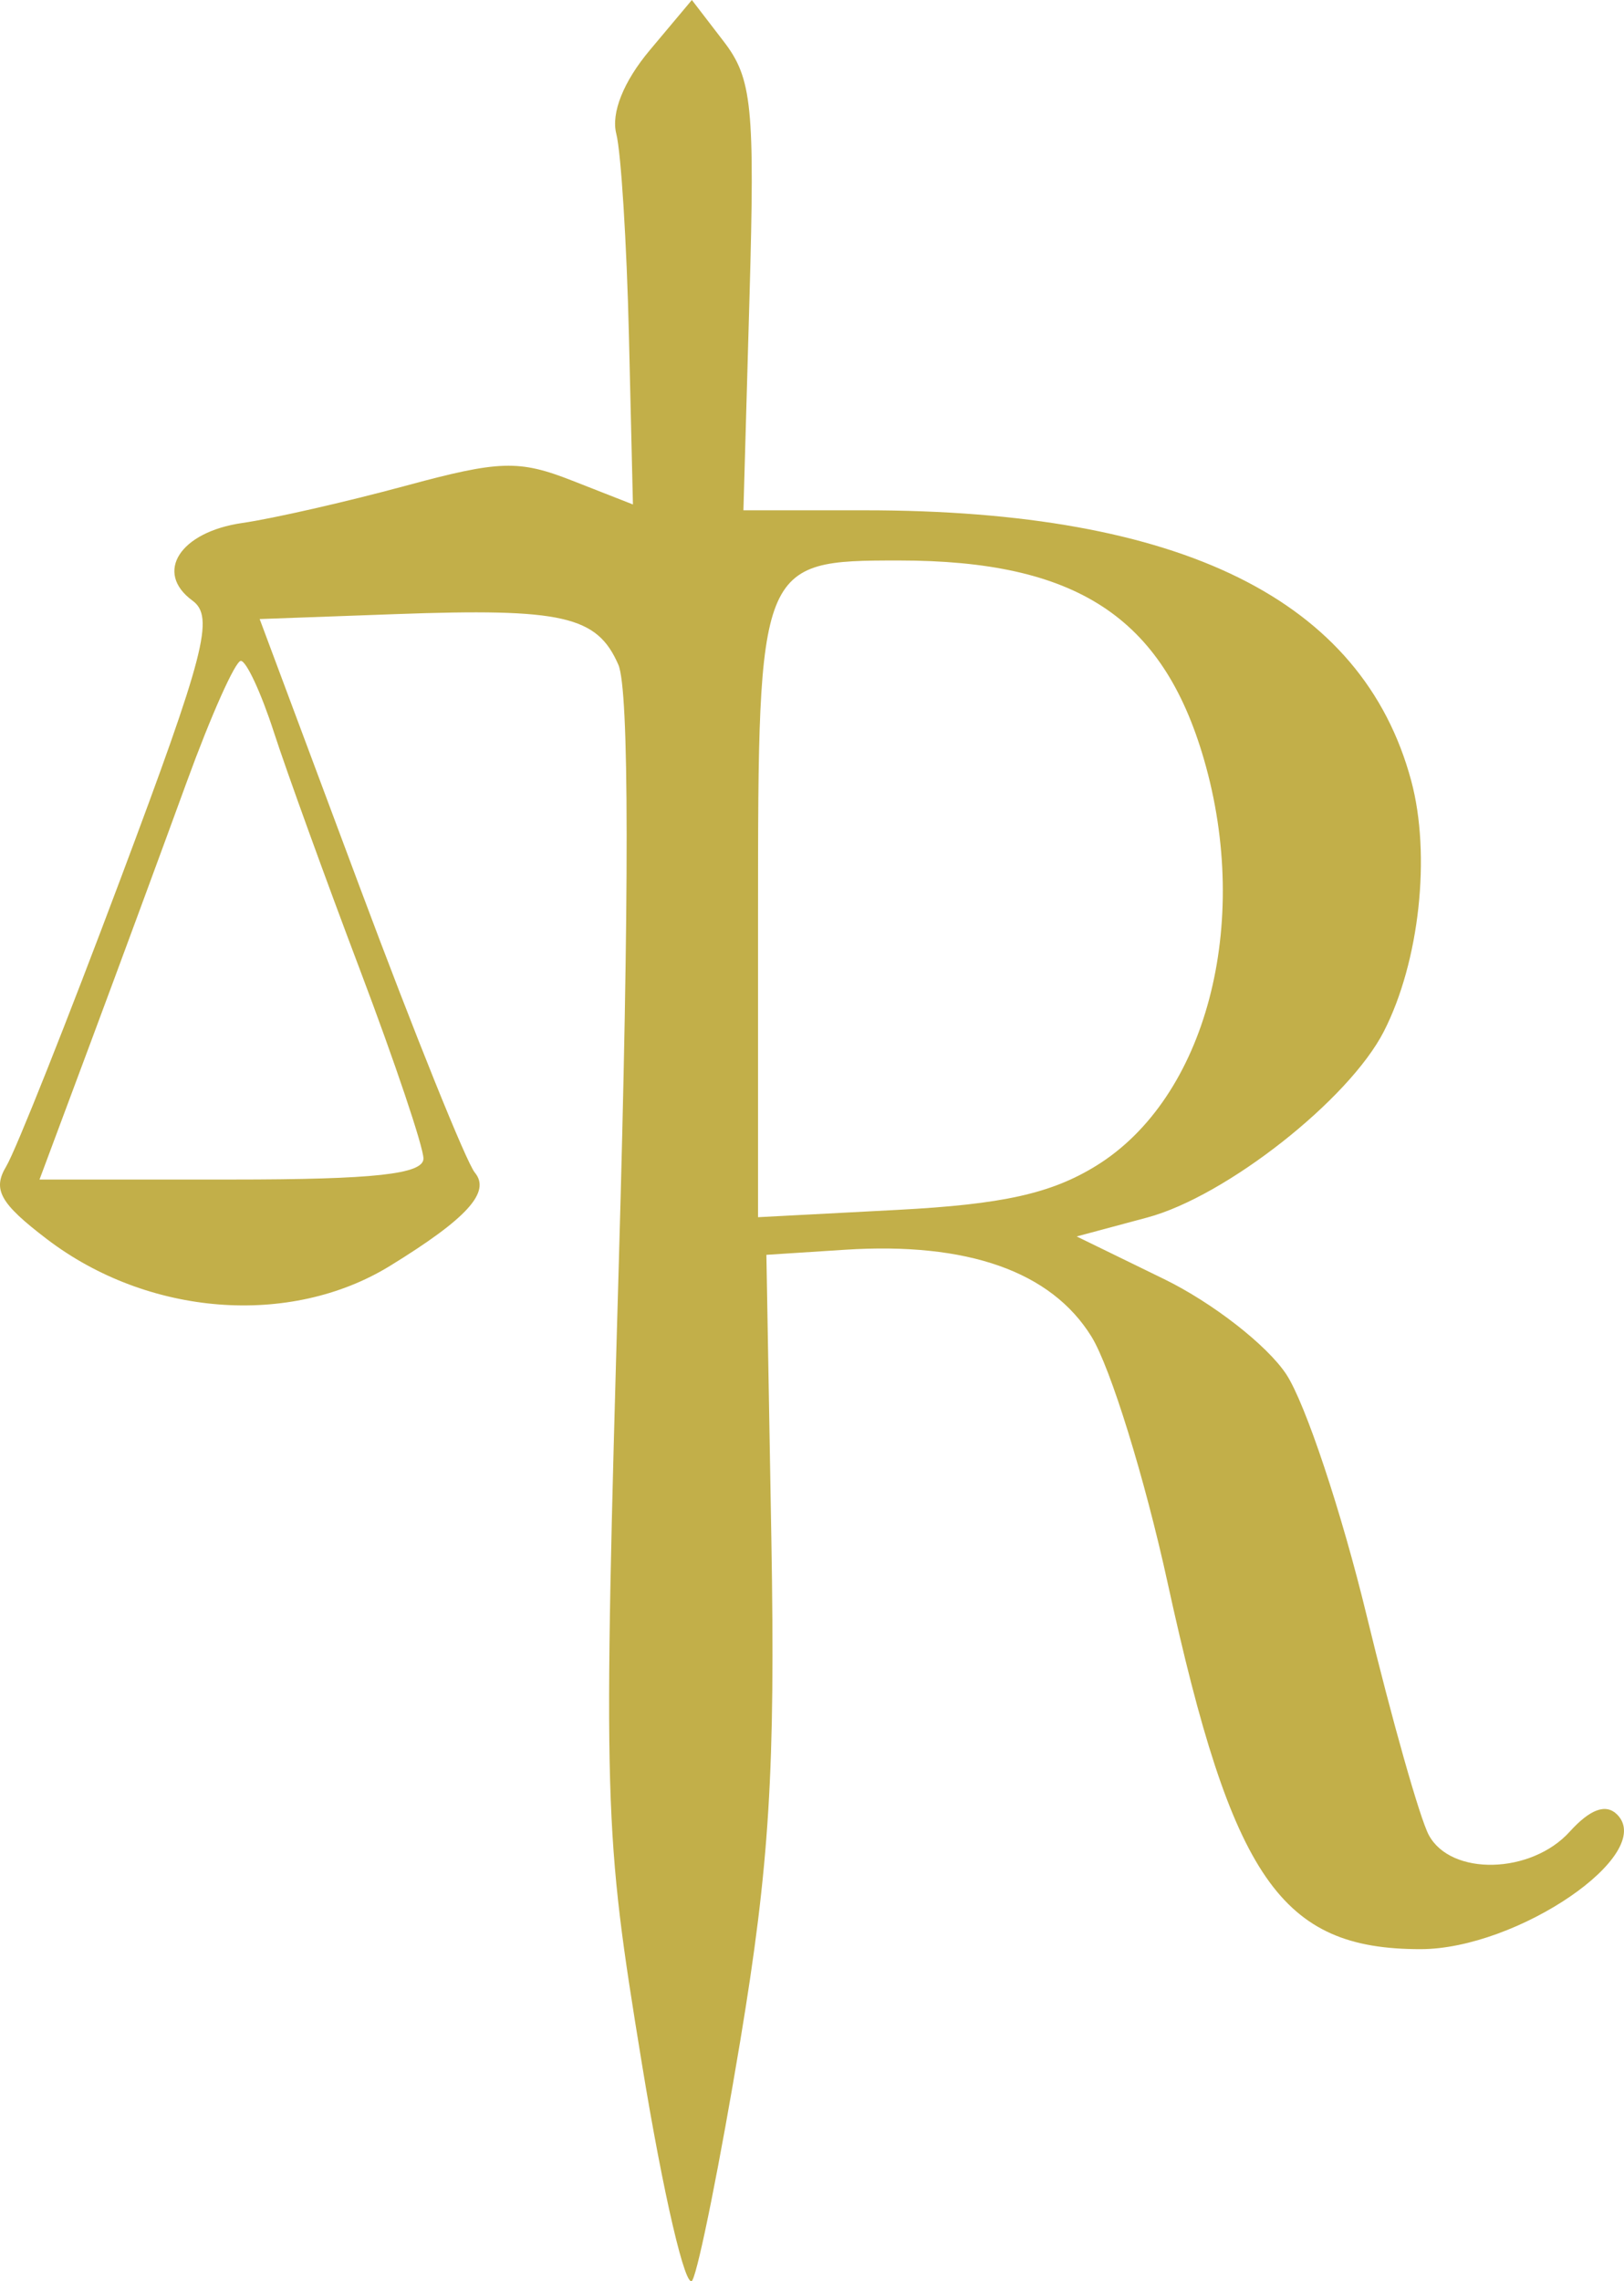 <?xml version="1.0" encoding="UTF-8" standalone="no"?>
<svg
   xmlns:dc="http://purl.org/dc/elements/1.1/"
   xmlns:cc="http://creativecommons.org/ns#"
   xmlns:rdf="http://www.w3.org/1999/02/22-rdf-syntax-ns#"
   xmlns:svg="http://www.w3.org/2000/svg"
   xmlns="http://www.w3.org/2000/svg"
   version="1.1"
   id="svg4485"
   width="97.076"
   height="136.344"
   viewBox="0 0 97.076 136.344">
  <defs
     id="defs4489" />
  <path
     style="fill:#c2af49;fill-opacity:1"
     d="M 38.36,123.286 C 36.083,109.335 36.051,108.214 36.99,75.5 37.624,53.42 37.614,41.225 36.961,39.726 35.689,36.811 33.636,36.344 23.667,36.705 L 15.522,37 21.492,52.987 c 3.283,8.793 6.384,16.487 6.891,17.098 0.969,1.167 -0.467,2.746 -5.071,5.576 C 17.339,79.333 8.846,78.67 2.803,74.061 7.6090456e-4,71.924 -0.461,71.097 0.373,69.711 0.94,68.77 4.018,61.027 7.214,52.505 12.262,39.044 12.825,36.865 11.506,35.9 c -2.305,-1.686 -0.753,-4.105 2.979,-4.642 1.83,-0.264 6.204,-1.26 9.721,-2.213 5.66,-1.535 6.81,-1.571 10.011,-0.313 L 37.834,30.151 37.595,20.076 C 37.463,14.534 37.123,9.1 36.84,8 36.519,6.752 37.271,4.871 38.841,3 l 2.516,-3 1.905,2.48 c 1.695,2.207 1.865,3.889 1.541,15.25 L 44.439,30.5 h 7.253 c 18.952,0 29.75,5.342 32.663,16.158 1.194,4.435 0.498,10.823 -1.635,14.992 -2.085,4.075 -9.435,9.856 -14.134,11.118 l -4.226,1.134 5.226,2.549 c 2.892,1.411 6.151,3.949 7.298,5.683 1.14,1.724 3.304,8.216 4.809,14.426 1.505,6.211 3.176,12.113 3.713,13.116 1.319,2.464 6.119,2.35 8.427,-0.2 1.221,-1.349 2.165,-1.69 2.831,-1.024 C 99.023,110.811 90.713,116.5 84.909,116.5 76.563,116.5 73.659,112.295 69.799,94.619 68.432,88.36 66.382,81.732 65.244,79.889 62.833,75.989 57.829,74.226 50.51,74.697 L 45.812,75 46.109,92 c 0.24,13.767 -0.114,19.473 -1.863,30 -1.188,7.15 -2.474,13.579 -2.857,14.286 -0.384,0.708 -1.747,-5.142 -3.029,-13 z M 65.533,69.673 C 72.087,65.622 74.833,55.244 71.963,45.371 69.49,36.866 64.322,33.5 53.734,33.5 c -8.365,0 -8.422,0.144 -8.422,21.197 v 18.054 l 8.327,-0.437 c 6.299,-0.331 9.196,-0.974 11.894,-2.641 z M 25.312,69.247 c 0,-0.689 -1.703,-5.751 -3.783,-11.25 C 19.448,52.499 17.126,46.087 16.368,43.75 15.611,41.413 14.724,39.5 14.396,39.5 c -0.328,0 -1.785,3.263 -3.238,7.25 -1.453,3.987 -4.027,10.963 -5.719,15.5 l -3.077,8.25 H 13.837 c 8.526,0 11.475,-0.322 11.475,-1.253 z"
     id="path4495" />
</svg>
